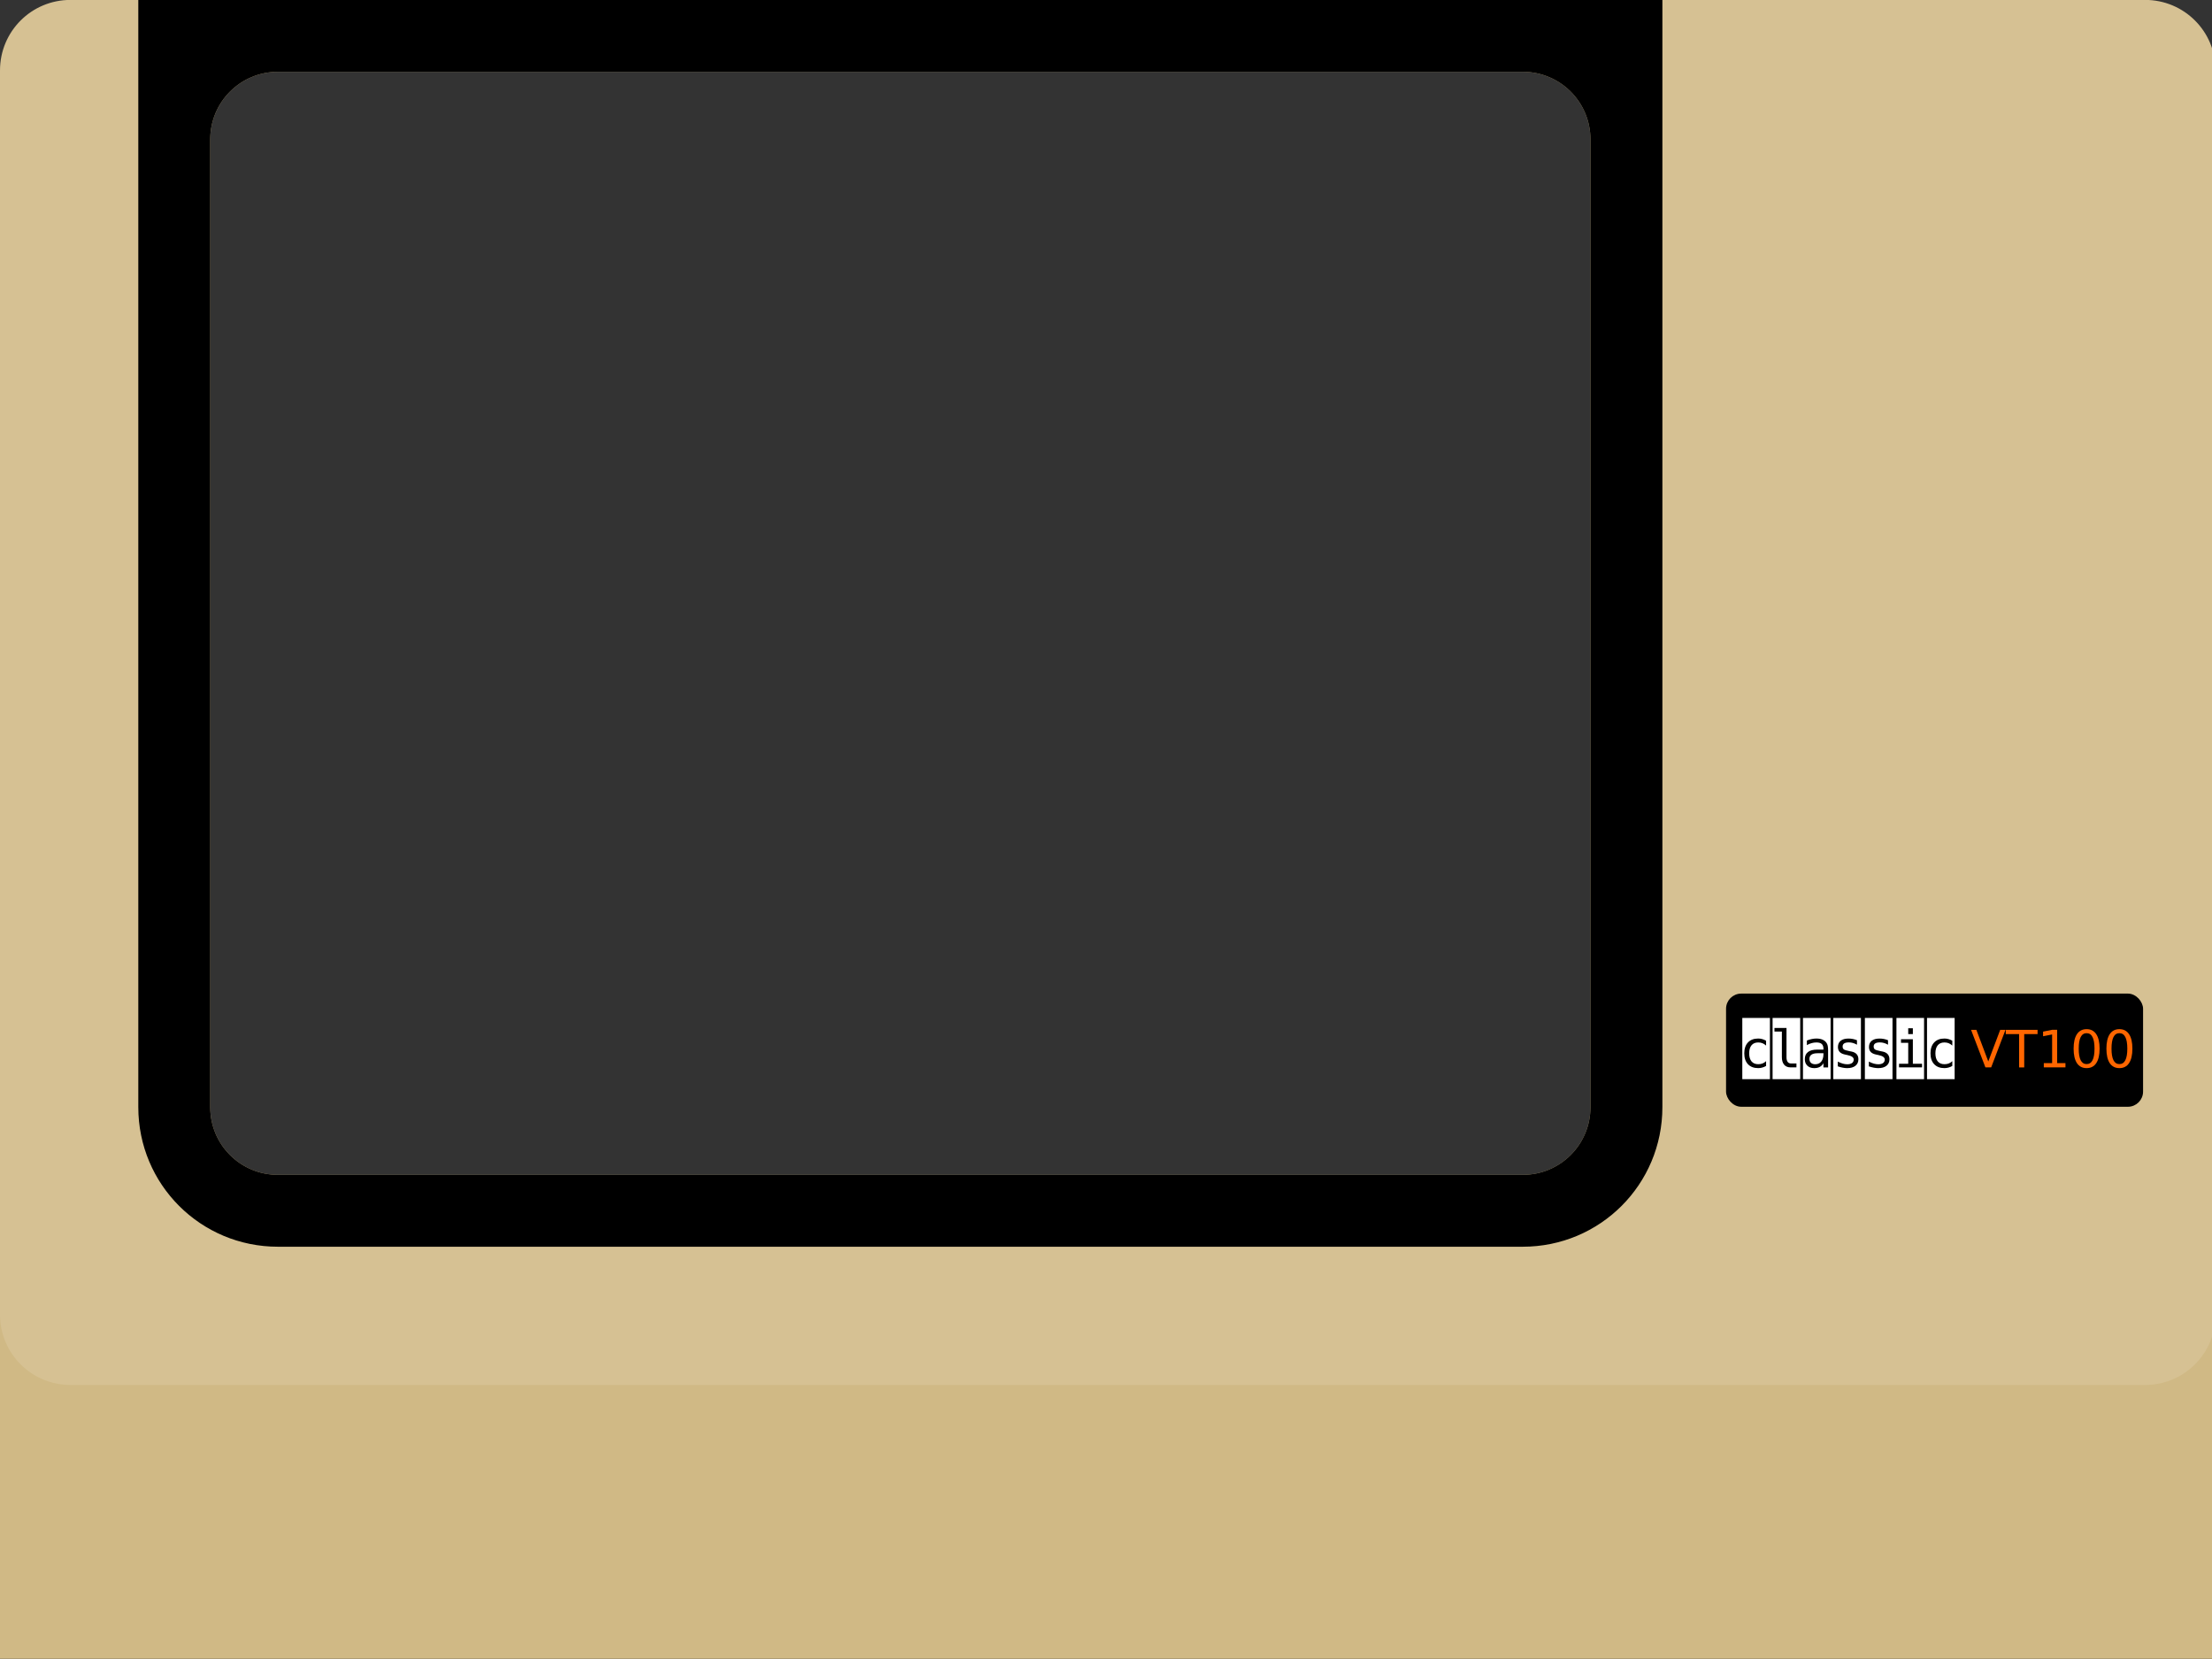 <?xml version="1.0" encoding="UTF-8" standalone="no"?>
<svg
   xmlns:dc="http://purl.org/dc/elements/1.1/"
   xmlns:cc="http://creativecommons.org/ns#"
   xmlns:rdf="http://www.w3.org/1999/02/22-rdf-syntax-ns#"
   xmlns:svg="http://www.w3.org/2000/svg"
   xmlns="http://www.w3.org/2000/svg"
   id="terminal"
   version="1.1"
   viewBox="0 0 800 600"
   height="600"
   width="800">
  <rect x="0" y="0" width="800" height="600" fill="#333333" stroke="none"/>
  <defs
     id="defs2" />
  <g
     transform="matrix(3.775,0,0,3.773,0,-520.651)"
     id="layer1"
     style="display:inline">
    <rect
       y="257.18"
       x="0.132"
       height="39.688"
       width="211.667"
       id="rect4569"
       style="fill:#d0b985;fill-opacity:1;stroke:#d0b985;stroke-width:0.265;stroke-opacity:1" />
    <path
       id="rect16"
       transform="matrix(0.265,0,0,0.265,0,138.25)"
       d="m 25.5,-0.5 c -13.85,0 -25,11.15 -25,25 v 450 c 0,13.85 11.15,25 25,25 h 750 c 13.85,0 25,-11.15 25,-25 v -450 c 0,-13.85 -11.15,-25 -25,-25 z m 75,25 h 450 c 13.85,0 25,11.15 25,25 v 350 c 0,13.85 -11.15,25 -25,25 h -450 c -13.85,0 -25,-11.15 -25,-25 v -350 c 0,-13.85 11.15,-25 25,-25 z"
       style="fill:#d6c193;fill-opacity:1;stroke:#d6c193;stroke-width:0.999;stroke-opacity:1" />
    <path
       id="rect4544"
       transform="matrix(0.265,0,0,0.265,0,138.25)"
       d="m 50.5,-0.5 v 400 c 0,27.7 22.3,50 50,50 h 450 c 27.7,0 50,-22.3 50,-50 v -400 z m 50,25 h 450 c 13.85,0 25,11.15 25,25 v 350 c 0,13.85 -11.15,25 -25,25 h -450 c -13.85,0 -25,-11.15 -25,-25 v -350 c 0,-13.85 11.15,-25 25,-25 z"
       style="fill:#000000;fill-opacity:1;stroke:#000000;stroke-width:1;stroke-opacity:1" />
    <rect
       ry="1.323"
       y="233.368"
       x="165.497"
       height="10.583"
       width="39.688"
       id="rect4783"
       style="fill:#000000;fill-opacity:1;stroke:#000000;stroke-width:0.265;stroke-opacity:1" />
    <rect
       y="235.702"
       x="167.054"
       height="5.604"
       width="2.381"
       id="rect845"
       style="fill:#ffffff;fill-opacity:1;stroke:#ffffff;stroke-width:0.265;stroke-opacity:1" />
    <rect
       y="235.702"
       x="184.75"
       height="5.604"
       width="2.381"
       id="rect845-1"
       style="fill:#ffffff;fill-opacity:1;stroke:#ffffff;stroke-width:0.265;stroke-opacity:1" />
    <rect
       y="235.702"
       x="181.821"
       height="5.604"
       width="2.381"
       id="rect845-7"
       style="fill:#ffffff;fill-opacity:1;stroke:#ffffff;stroke-width:0.265;stroke-opacity:1" />
    <rect
       y="235.702"
       x="178.797"
       height="5.604"
       width="2.381"
       id="rect845-8"
       style="fill:#ffffff;fill-opacity:1;stroke:#ffffff;stroke-width:0.265;stroke-opacity:1" />
    <rect
       y="235.702"
       x="175.773"
       height="5.604"
       width="2.381"
       id="rect845-4"
       style="fill:#ffffff;fill-opacity:1;stroke:#ffffff;stroke-width:0.265;stroke-opacity:1" />
    <rect
       y="235.702"
       x="172.867"
       height="5.604"
       width="2.381"
       id="rect845-0"
       style="fill:#ffffff;fill-opacity:1;stroke:#ffffff;stroke-width:0.265;stroke-opacity:1" />
    <rect
       y="235.702"
       x="169.955"
       height="5.604"
       width="2.381"
       id="rect845-5"
       style="fill:#ffffff;fill-opacity:1;stroke:#ffffff;stroke-width:0.265;stroke-opacity:1" />
    <g
       id="text822"
       style="font-style:normal;font-weight:normal;font-size:10.583px;line-height:1.25;font-family:sans-serif;letter-spacing:0px;word-spacing:0px;fill:#000000;fill-opacity:1;stroke:none;stroke-width:0.265"
       aria-label="classic">
      <path
         id="path827"
         style="font-style:normal;font-variant:normal;font-weight:normal;font-stretch:normal;font-size:4.939px;font-family:monospace;-inkscape-font-specification:monospace;fill:#000000;stroke-width:0.265"
         d="m 169.199,240.172 q -0.178,0.104 -0.369,0.154 -0.188,0.053 -0.386,0.053 -0.627,0 -0.982,-0.376 -0.352,-0.376 -0.352,-1.042 0,-0.666 0.352,-1.042 0.354,-0.376 0.982,-0.376 0.195,0 0.381,0.051 0.186,0.051 0.374,0.157 v 0.465 q -0.176,-0.157 -0.354,-0.227 -0.176,-0.07 -0.4,-0.07 -0.417,0 -0.641,0.27 -0.224,0.27 -0.224,0.772 0,0.499 0.224,0.772 0.227,0.27 0.641,0.27 0.232,0 0.415,-0.07 0.183,-0.072 0.34,-0.222 z" />
      <path
         id="path829"
         style="font-style:normal;font-variant:normal;font-weight:normal;font-stretch:normal;font-size:4.939px;font-family:monospace;-inkscape-font-specification:monospace;fill:#000000;stroke-width:0.265"
         d="m 171.155,239.33 q 0,0.299 0.109,0.451 0.111,0.152 0.326,0.152 h 0.518 v 0.376 h -0.562 q -0.398,0 -0.617,-0.256 -0.217,-0.256 -0.217,-0.723 v -2.453 h -0.711 v -0.347 h 1.155 z" />
      <path
         id="path831"
         style="font-style:normal;font-variant:normal;font-weight:normal;font-stretch:normal;font-size:4.939px;font-family:monospace;-inkscape-font-specification:monospace;fill:#000000;stroke-width:0.265"
         d="m 174.28,238.952 h -0.147 q -0.388,0 -0.586,0.137 -0.195,0.135 -0.195,0.405 0,0.244 0.147,0.379 0.147,0.135 0.408,0.135 0.367,0 0.576,-0.253 0.21,-0.256 0.212,-0.704 v -0.099 z m 0.861,-0.183 v 1.541 h -0.446 v -0.4 q -0.142,0.241 -0.359,0.357 -0.215,0.113 -0.523,0.113 -0.412,0 -0.658,-0.232 -0.246,-0.234 -0.246,-0.625 0,-0.451 0.301,-0.685 0.304,-0.234 0.89,-0.234 h 0.596 v -0.07 q -0.002,-0.323 -0.164,-0.468 -0.162,-0.147 -0.516,-0.147 -0.227,0 -0.458,0.065 -0.232,0.065 -0.451,0.191 v -0.444 q 0.246,-0.094 0.47,-0.14 0.227,-0.048 0.439,-0.048 0.335,0 0.572,0.099 0.239,0.099 0.386,0.297 0.092,0.121 0.13,0.299 0.039,0.176 0.039,0.531 z" />
      <path
         id="path833"
         style="font-style:normal;font-variant:normal;font-weight:normal;font-stretch:normal;font-size:4.939px;font-family:monospace;-inkscape-font-specification:monospace;fill:#000000;stroke-width:0.265"
         d="m 177.907,237.702 v 0.434 q -0.191,-0.111 -0.383,-0.166 -0.193,-0.056 -0.393,-0.056 -0.301,0 -0.451,0.099 -0.147,0.097 -0.147,0.297 0,0.181 0.111,0.27 0.111,0.089 0.552,0.174 l 0.178,0.034 q 0.33,0.063 0.499,0.251 0.171,0.188 0.171,0.49 0,0.4 -0.285,0.627 -0.285,0.224 -0.791,0.224 -0.2,0 -0.42,-0.043 -0.219,-0.041 -0.475,-0.125 v -0.458 q 0.248,0.128 0.475,0.193 0.227,0.063 0.429,0.063 0.294,0 0.456,-0.118 0.162,-0.121 0.162,-0.335 0,-0.309 -0.591,-0.427 l -0.019,-0.005 -0.166,-0.034 q -0.383,-0.075 -0.559,-0.251 -0.176,-0.178 -0.176,-0.485 0,-0.388 0.263,-0.598 0.263,-0.212 0.75,-0.212 0.217,0 0.417,0.041 0.2,0.039 0.393,0.118 z" />
      <path
         id="path835"
         style="font-style:normal;font-variant:normal;font-weight:normal;font-stretch:normal;font-size:4.939px;font-family:monospace;-inkscape-font-specification:monospace;fill:#000000;stroke-width:0.265"
         d="m 180.881,237.702 v 0.434 q -0.191,-0.111 -0.383,-0.166 -0.193,-0.056 -0.393,-0.056 -0.301,0 -0.451,0.099 -0.147,0.097 -0.147,0.297 0,0.181 0.111,0.27 0.111,0.089 0.552,0.174 l 0.178,0.034 q 0.33,0.063 0.499,0.251 0.171,0.188 0.171,0.49 0,0.4 -0.285,0.627 -0.285,0.224 -0.791,0.224 -0.2,0 -0.42,-0.043 -0.219,-0.041 -0.475,-0.125 v -0.458 q 0.248,0.128 0.475,0.193 0.227,0.063 0.429,0.063 0.294,0 0.456,-0.118 0.162,-0.121 0.162,-0.335 0,-0.309 -0.591,-0.427 l -0.019,-0.005 -0.166,-0.034 q -0.383,-0.075 -0.559,-0.251 -0.176,-0.178 -0.176,-0.485 0,-0.388 0.263,-0.598 0.263,-0.212 0.75,-0.212 0.217,0 0.417,0.041 0.2,0.039 0.393,0.118 z" />
      <path
         id="path837"
         style="font-style:normal;font-variant:normal;font-weight:normal;font-stretch:normal;font-size:4.939px;font-family:monospace;-inkscape-font-specification:monospace;fill:#000000;stroke-width:0.265"
         d="m 182.125,237.608 h 1.136 v 2.356 h 0.88 v 0.345 h -2.204 v -0.345 h 0.88 v -2.011 h -0.692 z m 0.692,-1.051 h 0.444 v 0.562 h -0.444 z" />
      <path
         id="path839"
         style="font-style:normal;font-variant:normal;font-weight:normal;font-stretch:normal;font-size:4.939px;font-family:monospace;-inkscape-font-specification:monospace;fill:#000000;stroke-width:0.265"
         d="m 187.04,240.172 q -0.178,0.104 -0.369,0.154 -0.188,0.053 -0.386,0.053 -0.627,0 -0.982,-0.376 -0.352,-0.376 -0.352,-1.042 0,-0.666 0.352,-1.042 0.354,-0.376 0.982,-0.376 0.195,0 0.381,0.051 0.186,0.051 0.374,0.157 v 0.465 q -0.176,-0.157 -0.354,-0.227 -0.176,-0.07 -0.4,-0.07 -0.417,0 -0.641,0.27 -0.224,0.27 -0.224,0.772 0,0.499 0.224,0.772 0.227,0.27 0.641,0.27 0.232,0 0.415,-0.07 0.183,-0.072 0.34,-0.222 z" />
    </g>
    <g
       id="text826"
       style="font-style:normal;font-weight:normal;font-size:10.583px;line-height:1.25;font-family:sans-serif;letter-spacing:0px;word-spacing:0px;fill:#ff6600;fill-opacity:1;stroke:none;stroke-width:0.265"
       aria-label="VT100">
      <path
         id="path842"
         style="font-size:4.939px;fill:#ff6600;stroke-width:0.265"
         d="m 190.212,240.309 -1.375,-3.6 h 0.509 l 1.141,3.031 1.143,-3.031 h 0.506 l -1.372,3.6 z" />
      <path
         id="path844"
         style="font-size:4.939px;fill:#ff6600;stroke-width:0.265"
         d="m 192.163,236.709 h 3.046 v 0.41 h -1.278 v 3.191 h -0.49 v -3.191 h -1.278 z" />
      <path
         id="path846"
         style="font-size:4.939px;fill:#ff6600;stroke-width:0.265"
         d="m 195.807,239.899 h 0.796 v -2.747 l -0.866,0.174 v -0.444 l 0.861,-0.174 h 0.487 v 3.191 h 0.796 v 0.41 h -2.074 z" />
      <path
         id="path848"
         style="font-size:4.939px;fill:#ff6600;stroke-width:0.265"
         d="m 199.907,237.03 q -0.376,0 -0.567,0.371 -0.188,0.369 -0.188,1.112 0,0.74 0.188,1.112 0.191,0.369 0.567,0.369 0.379,0 0.567,-0.369 0.191,-0.371 0.191,-1.112 0,-0.743 -0.191,-1.112 -0.188,-0.371 -0.567,-0.371 z m 0,-0.386 q 0.605,0 0.924,0.48 0.321,0.477 0.321,1.389 0,0.909 -0.321,1.389 -0.318,0.477 -0.924,0.477 -0.605,0 -0.926,-0.477 -0.318,-0.48 -0.318,-1.389 0,-0.912 0.318,-1.389 0.321,-0.48 0.926,-0.48 z" />
      <path
         id="path850"
         style="font-size:4.939px;fill:#ff6600;stroke-width:0.265"
         d="m 203.049,237.03 q -0.376,0 -0.567,0.371 -0.188,0.369 -0.188,1.112 0,0.74 0.188,1.112 0.191,0.369 0.567,0.369 0.379,0 0.567,-0.369 0.191,-0.371 0.191,-1.112 0,-0.743 -0.191,-1.112 -0.188,-0.371 -0.567,-0.371 z m 0,-0.386 q 0.605,0 0.924,0.48 0.321,0.477 0.321,1.389 0,0.909 -0.321,1.389 -0.318,0.477 -0.924,0.477 -0.605,0 -0.926,-0.477 -0.318,-0.48 -0.318,-1.389 0,-0.912 0.318,-1.389 0.321,-0.48 0.926,-0.48 z" />
    </g>
  </g>
</svg>
